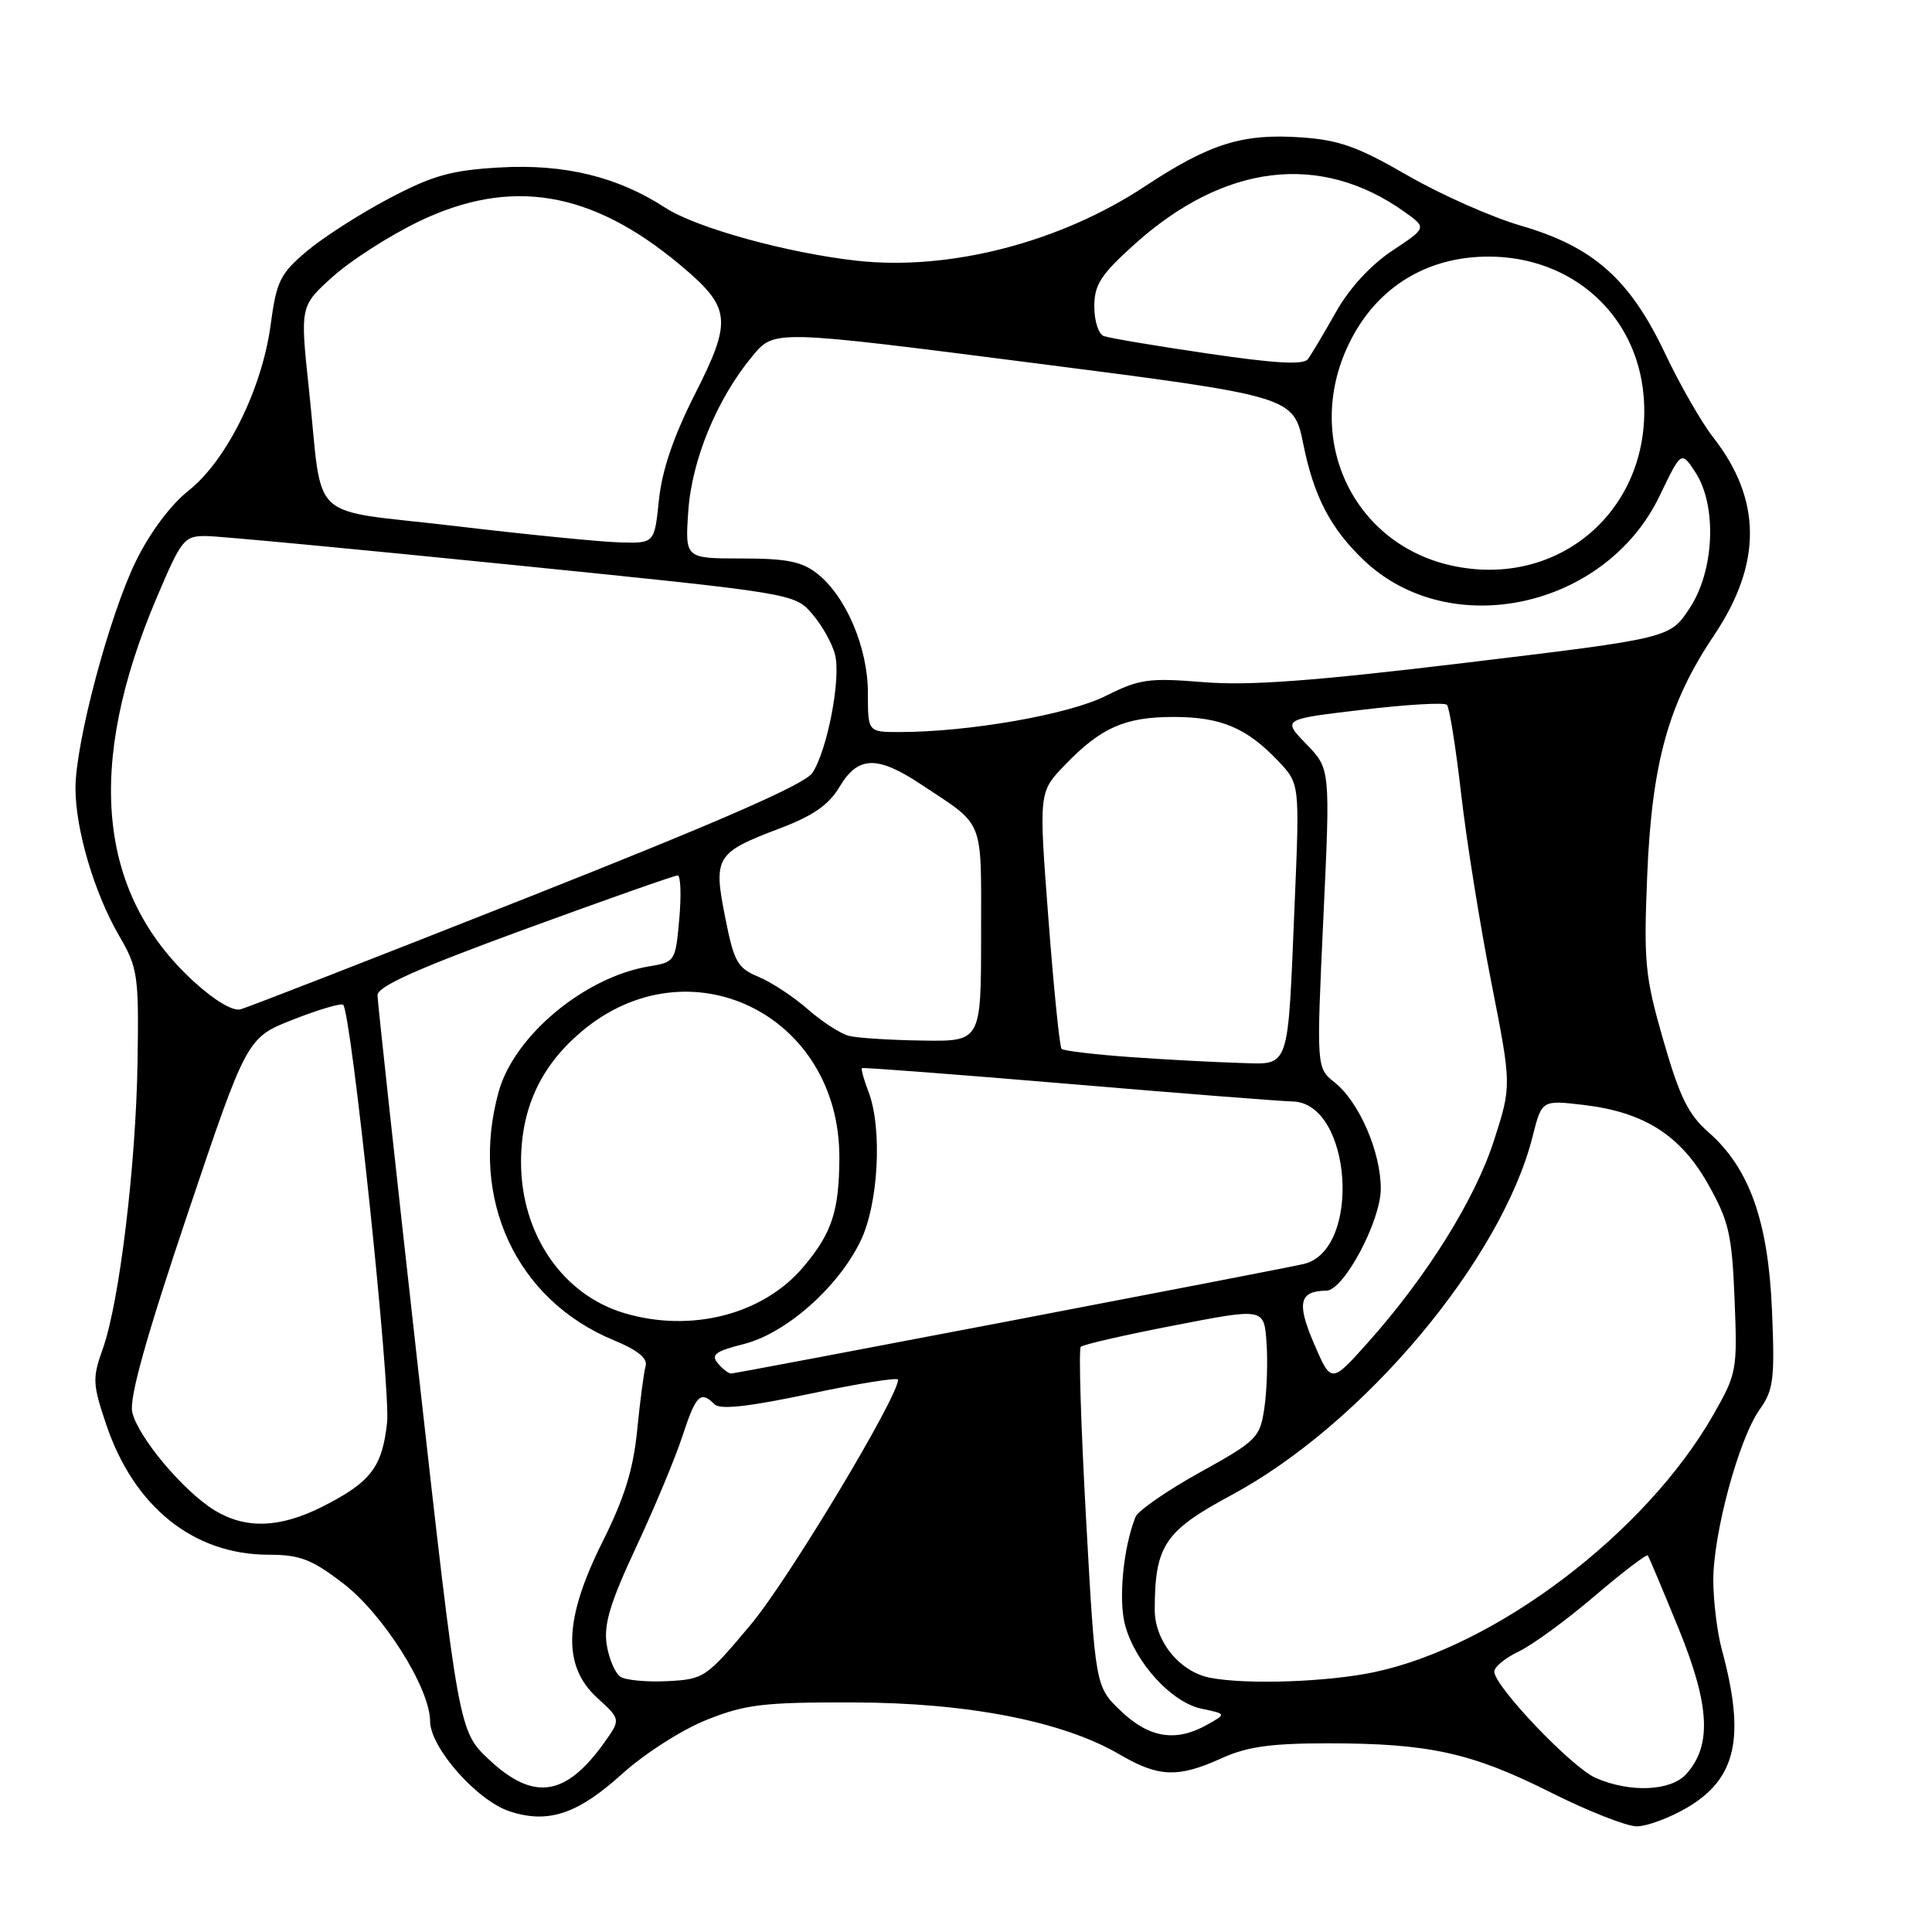 <?xml version="1.0" encoding="UTF-8" standalone="no"?>
<!DOCTYPE svg PUBLIC "-//W3C//DTD SVG 1.1//EN" "http://www.w3.org/Graphics/SVG/1.1/DTD/svg11.dtd" >
<svg xmlns="http://www.w3.org/2000/svg" xmlns:xlink="http://www.w3.org/1999/xlink" version="1.1" viewBox="0 0 256 256">
 <g >
 <path fill="currentColor"
d=" M 223.52 239.54 C 230.11 235.68 231.31 230.19 228.13 218.50 C 227.54 216.30 227.04 212.24 227.02 209.48 C 226.99 203.26 230.40 190.65 233.16 186.77 C 235.00 184.19 235.18 182.78 234.80 173.69 C 234.31 161.83 231.81 154.80 226.41 150.05 C 223.71 147.69 222.56 145.35 220.41 137.87 C 217.97 129.41 217.79 127.55 218.26 116.06 C 218.88 101.07 221.06 93.20 227.11 84.20 C 233.50 74.67 233.47 66.21 226.99 57.93 C 225.46 55.97 222.57 50.94 220.59 46.75 C 215.94 36.97 211.12 32.70 201.55 29.91 C 197.67 28.79 190.90 25.78 186.50 23.24 C 179.91 19.43 177.42 18.54 172.35 18.20 C 164.62 17.67 160.27 19.04 151.71 24.69 C 140.47 32.12 125.83 35.90 113.56 34.55 C 104.33 33.53 92.25 30.19 88.16 27.53 C 81.83 23.41 74.80 21.70 66.20 22.19 C 59.72 22.57 57.35 23.24 51.49 26.33 C 47.64 28.36 42.75 31.51 40.61 33.32 C 37.12 36.28 36.63 37.27 35.86 43.06 C 34.72 51.53 30.02 61.02 25.00 65.00 C 22.62 66.88 19.87 70.56 18.03 74.31 C 14.50 81.51 10.00 98.39 10.00 104.45 C 10.00 109.90 12.50 118.35 15.79 124.00 C 18.25 128.23 18.40 129.21 18.23 140.50 C 18.03 154.26 15.83 172.55 13.62 178.72 C 12.23 182.62 12.26 183.38 14.08 188.77 C 17.76 199.68 25.64 205.99 35.57 206.01 C 39.72 206.01 41.28 206.60 45.41 209.76 C 50.75 213.82 56.97 223.66 56.99 228.07 C 57.00 231.56 63.19 238.58 67.52 240.01 C 72.63 241.69 76.55 240.39 82.48 235.01 C 85.43 232.35 90.36 229.20 93.63 227.89 C 98.78 225.84 101.15 225.55 113.00 225.58 C 128.23 225.61 140.86 228.07 148.40 232.50 C 153.53 235.50 156.10 235.59 161.86 232.98 C 165.25 231.44 168.39 231.00 175.97 231.00 C 189.35 231.00 195.02 232.25 205.46 237.50 C 210.39 239.97 215.53 242.00 216.87 242.00 C 218.22 242.00 221.21 240.89 223.52 239.54 Z  M 64.85 233.20 C 60.78 229.40 60.78 229.40 55.41 181.45 C 52.46 155.08 50.04 132.78 50.02 131.89 C 50.01 130.71 55.15 128.40 69.52 123.14 C 80.26 119.21 89.38 116.00 89.79 116.00 C 90.19 116.00 90.29 118.58 90.01 121.74 C 89.51 127.39 89.45 127.48 86.00 128.05 C 77.46 129.47 68.14 137.23 66.08 144.65 C 62.15 158.79 68.38 172.25 81.34 177.59 C 84.48 178.89 85.83 179.98 85.55 181.00 C 85.31 181.82 84.81 185.65 84.43 189.50 C 83.92 194.69 82.74 198.49 79.87 204.23 C 74.71 214.53 74.49 220.73 79.13 224.97 C 82.26 227.83 82.26 227.83 80.07 230.90 C 74.98 238.04 70.73 238.69 64.85 233.20 Z  M 211.45 235.59 C 208.27 234.21 198.00 223.43 198.00 221.49 C 198.00 220.87 199.47 219.67 201.28 218.81 C 203.08 217.95 207.59 214.65 211.30 211.48 C 215.02 208.31 218.18 205.90 218.34 206.11 C 218.50 206.32 220.34 210.70 222.44 215.83 C 226.57 225.97 226.85 231.30 223.43 235.08 C 221.38 237.34 216.00 237.57 211.45 235.59 Z  M 148.56 226.75 C 145.14 223.50 145.14 223.50 143.91 201.25 C 143.23 189.01 142.91 178.75 143.21 178.46 C 143.50 178.16 149.09 176.88 155.62 175.62 C 167.50 173.31 167.50 173.31 167.82 177.90 C 168.00 180.43 167.87 184.34 167.53 186.60 C 166.95 190.51 166.55 190.91 158.99 195.10 C 154.62 197.52 150.79 200.18 150.46 201.00 C 148.82 205.12 148.17 212.04 149.10 215.41 C 150.48 220.39 155.27 225.60 159.24 226.42 C 162.50 227.10 162.50 227.10 160.00 228.51 C 155.85 230.86 152.31 230.32 148.56 226.75 Z  M 82.21 222.18 C 81.51 221.72 80.69 219.80 80.39 217.92 C 79.98 215.25 80.83 212.41 84.29 205.00 C 86.73 199.78 89.50 193.14 90.44 190.25 C 92.21 184.85 92.83 184.23 94.67 186.07 C 95.42 186.82 99.13 186.41 107.37 184.67 C 113.76 183.32 119.00 182.48 119.00 182.81 C 119.00 185.13 104.46 209.32 99.52 215.22 C 93.58 222.31 93.30 222.51 88.46 222.76 C 85.73 222.90 82.92 222.64 82.21 222.18 Z  M 160.33 222.31 C 156.31 221.52 153.00 217.45 153.01 213.30 C 153.02 204.80 154.31 202.87 163.13 198.13 C 180.65 188.73 198.97 166.92 203.09 150.55 C 204.30 145.76 204.30 145.76 209.84 146.41 C 217.88 147.36 222.71 150.44 226.37 156.98 C 229.09 161.82 229.49 163.57 229.84 172.16 C 230.22 181.60 230.14 182.01 226.98 187.54 C 218.06 203.12 198.26 218.14 182.13 221.56 C 175.89 222.88 165.17 223.25 160.33 222.31 Z  M 28.44 200.13 C 24.30 197.60 18.24 190.37 17.52 187.10 C 17.11 185.25 19.35 177.23 24.82 160.96 C 32.71 137.50 32.71 137.50 38.86 135.09 C 42.24 133.76 45.22 132.89 45.47 133.14 C 46.56 134.23 51.78 183.92 51.29 188.50 C 50.65 194.40 49.13 196.39 42.78 199.61 C 37.12 202.48 32.57 202.64 28.44 200.13 Z  M 174.11 178.03 C 171.79 172.64 172.16 171.06 175.75 171.02 C 178.06 170.99 182.96 161.80 182.96 157.50 C 182.96 152.61 180.09 146.01 176.84 143.42 C 174.43 141.50 174.43 141.50 175.35 121.69 C 176.28 101.88 176.28 101.88 173.09 98.59 C 169.90 95.30 169.90 95.30 180.51 94.05 C 186.35 93.35 191.39 93.06 191.72 93.39 C 192.06 93.72 192.90 99.04 193.61 105.20 C 194.31 111.36 196.11 122.58 197.60 130.13 C 200.30 143.85 200.30 143.85 197.96 151.12 C 195.45 158.92 189.05 169.17 181.23 177.92 C 176.39 183.33 176.39 183.33 174.11 178.03 Z  M 95.10 180.62 C 94.18 179.51 94.82 179.03 98.53 178.10 C 104.14 176.69 111.05 170.59 114.02 164.45 C 116.42 159.51 116.94 149.46 115.06 144.61 C 114.45 143.02 114.07 141.63 114.22 141.53 C 114.37 141.42 126.65 142.36 141.50 143.61 C 156.35 144.87 169.74 145.92 171.26 145.95 C 179.14 146.10 180.47 165.69 172.73 167.49 C 169.46 168.25 97.61 181.99 96.87 182.00 C 96.53 182.00 95.73 181.38 95.10 180.62 Z  M 82.68 173.98 C 74.53 171.54 69.04 163.50 69.04 154.00 C 69.04 146.93 71.59 141.36 76.92 136.80 C 91.18 124.60 111.30 134.36 111.22 153.44 C 111.19 160.47 110.24 163.38 106.47 167.85 C 101.15 174.18 91.57 176.65 82.68 173.98 Z  M 149.81 140.07 C 145.03 139.73 140.92 139.24 140.66 138.98 C 140.41 138.72 139.62 130.95 138.92 121.73 C 137.64 104.97 137.64 104.97 141.07 101.40 C 145.87 96.41 149.04 95.00 155.50 95.00 C 161.78 95.00 165.17 96.43 169.36 100.83 C 172.22 103.84 172.22 103.84 171.55 119.67 C 170.60 142.24 171.03 141.03 164.17 140.84 C 161.05 140.75 154.59 140.41 149.81 140.07 Z  M 112.50 137.26 C 111.40 136.99 108.96 135.41 107.07 133.76 C 105.19 132.10 102.24 130.16 100.52 129.44 C 97.71 128.27 97.26 127.47 96.09 121.56 C 94.50 113.56 94.85 112.98 103.24 109.80 C 107.74 108.10 109.81 106.66 111.25 104.25 C 113.70 100.15 116.22 100.08 122.05 103.94 C 130.56 109.58 130.00 108.17 130.00 123.86 C 130.00 138.00 130.00 138.00 122.25 137.88 C 117.99 137.82 113.60 137.54 112.50 137.26 Z  M 25.58 129.97 C 12.93 118.31 11.32 101.45 20.74 79.25 C 24.07 71.40 24.39 71.00 27.37 71.03 C 29.09 71.05 47.33 72.77 67.89 74.85 C 105.28 78.63 105.28 78.63 107.63 81.36 C 108.93 82.86 110.29 85.29 110.65 86.76 C 111.45 89.92 109.63 99.39 107.65 102.41 C 106.67 103.91 95.48 108.81 69.92 118.92 C 49.94 126.82 32.82 133.49 31.88 133.74 C 30.83 134.02 28.39 132.55 25.58 129.97 Z  M 115.00 91.82 C 115.00 85.82 112.11 79.02 108.28 76.00 C 106.24 74.40 104.22 74.00 98.25 74.00 C 90.77 74.00 90.77 74.00 91.20 67.75 C 91.67 60.87 95.05 52.74 99.77 47.10 C 102.61 43.70 102.61 43.70 137.01 48.11 C 171.41 52.52 171.41 52.52 172.70 58.88 C 174.10 65.79 176.29 70.00 180.68 74.20 C 192.08 85.10 212.74 80.63 219.90 65.72 C 222.78 59.73 222.78 59.73 224.64 62.57 C 227.54 67.00 227.18 75.62 223.88 80.60 C 221.27 84.56 221.27 84.56 194.38 87.80 C 174.02 90.25 165.55 90.88 159.48 90.39 C 152.19 89.80 150.99 89.97 146.48 92.23 C 141.56 94.69 128.35 97.00 119.18 97.00 C 115.00 97.00 115.00 97.00 115.00 91.82 Z  M 192.91 75.06 C 179.18 72.39 172.43 57.83 178.99 45.05 C 182.62 37.96 189.17 34.00 197.24 34.00 C 208.33 34.00 216.90 41.71 217.79 52.49 C 219.00 67.04 207.10 77.83 192.91 75.06 Z  M 60.29 69.70 C 40.38 67.34 42.87 69.68 40.93 51.52 C 39.76 40.55 39.76 40.55 44.13 36.63 C 46.53 34.48 51.64 31.21 55.47 29.36 C 67.67 23.48 78.35 25.25 90.13 35.11 C 96.89 40.77 97.07 42.39 92.06 52.27 C 89.23 57.87 87.71 62.34 87.31 66.25 C 86.72 72.00 86.72 72.00 82.11 71.87 C 79.57 71.80 69.76 70.83 60.29 69.70 Z  M 160.00 46.84 C 153.12 45.83 146.94 44.79 146.25 44.53 C 145.56 44.27 145.00 42.52 145.00 40.62 C 145.00 37.74 145.85 36.41 150.25 32.44 C 162.17 21.68 174.94 20.12 186.10 28.07 C 189.07 30.18 189.07 30.18 184.48 33.22 C 181.62 35.12 178.80 38.18 177.00 41.38 C 175.41 44.20 173.75 46.99 173.30 47.59 C 172.73 48.37 168.93 48.16 160.00 46.84 Z "/>
</g>
</svg>